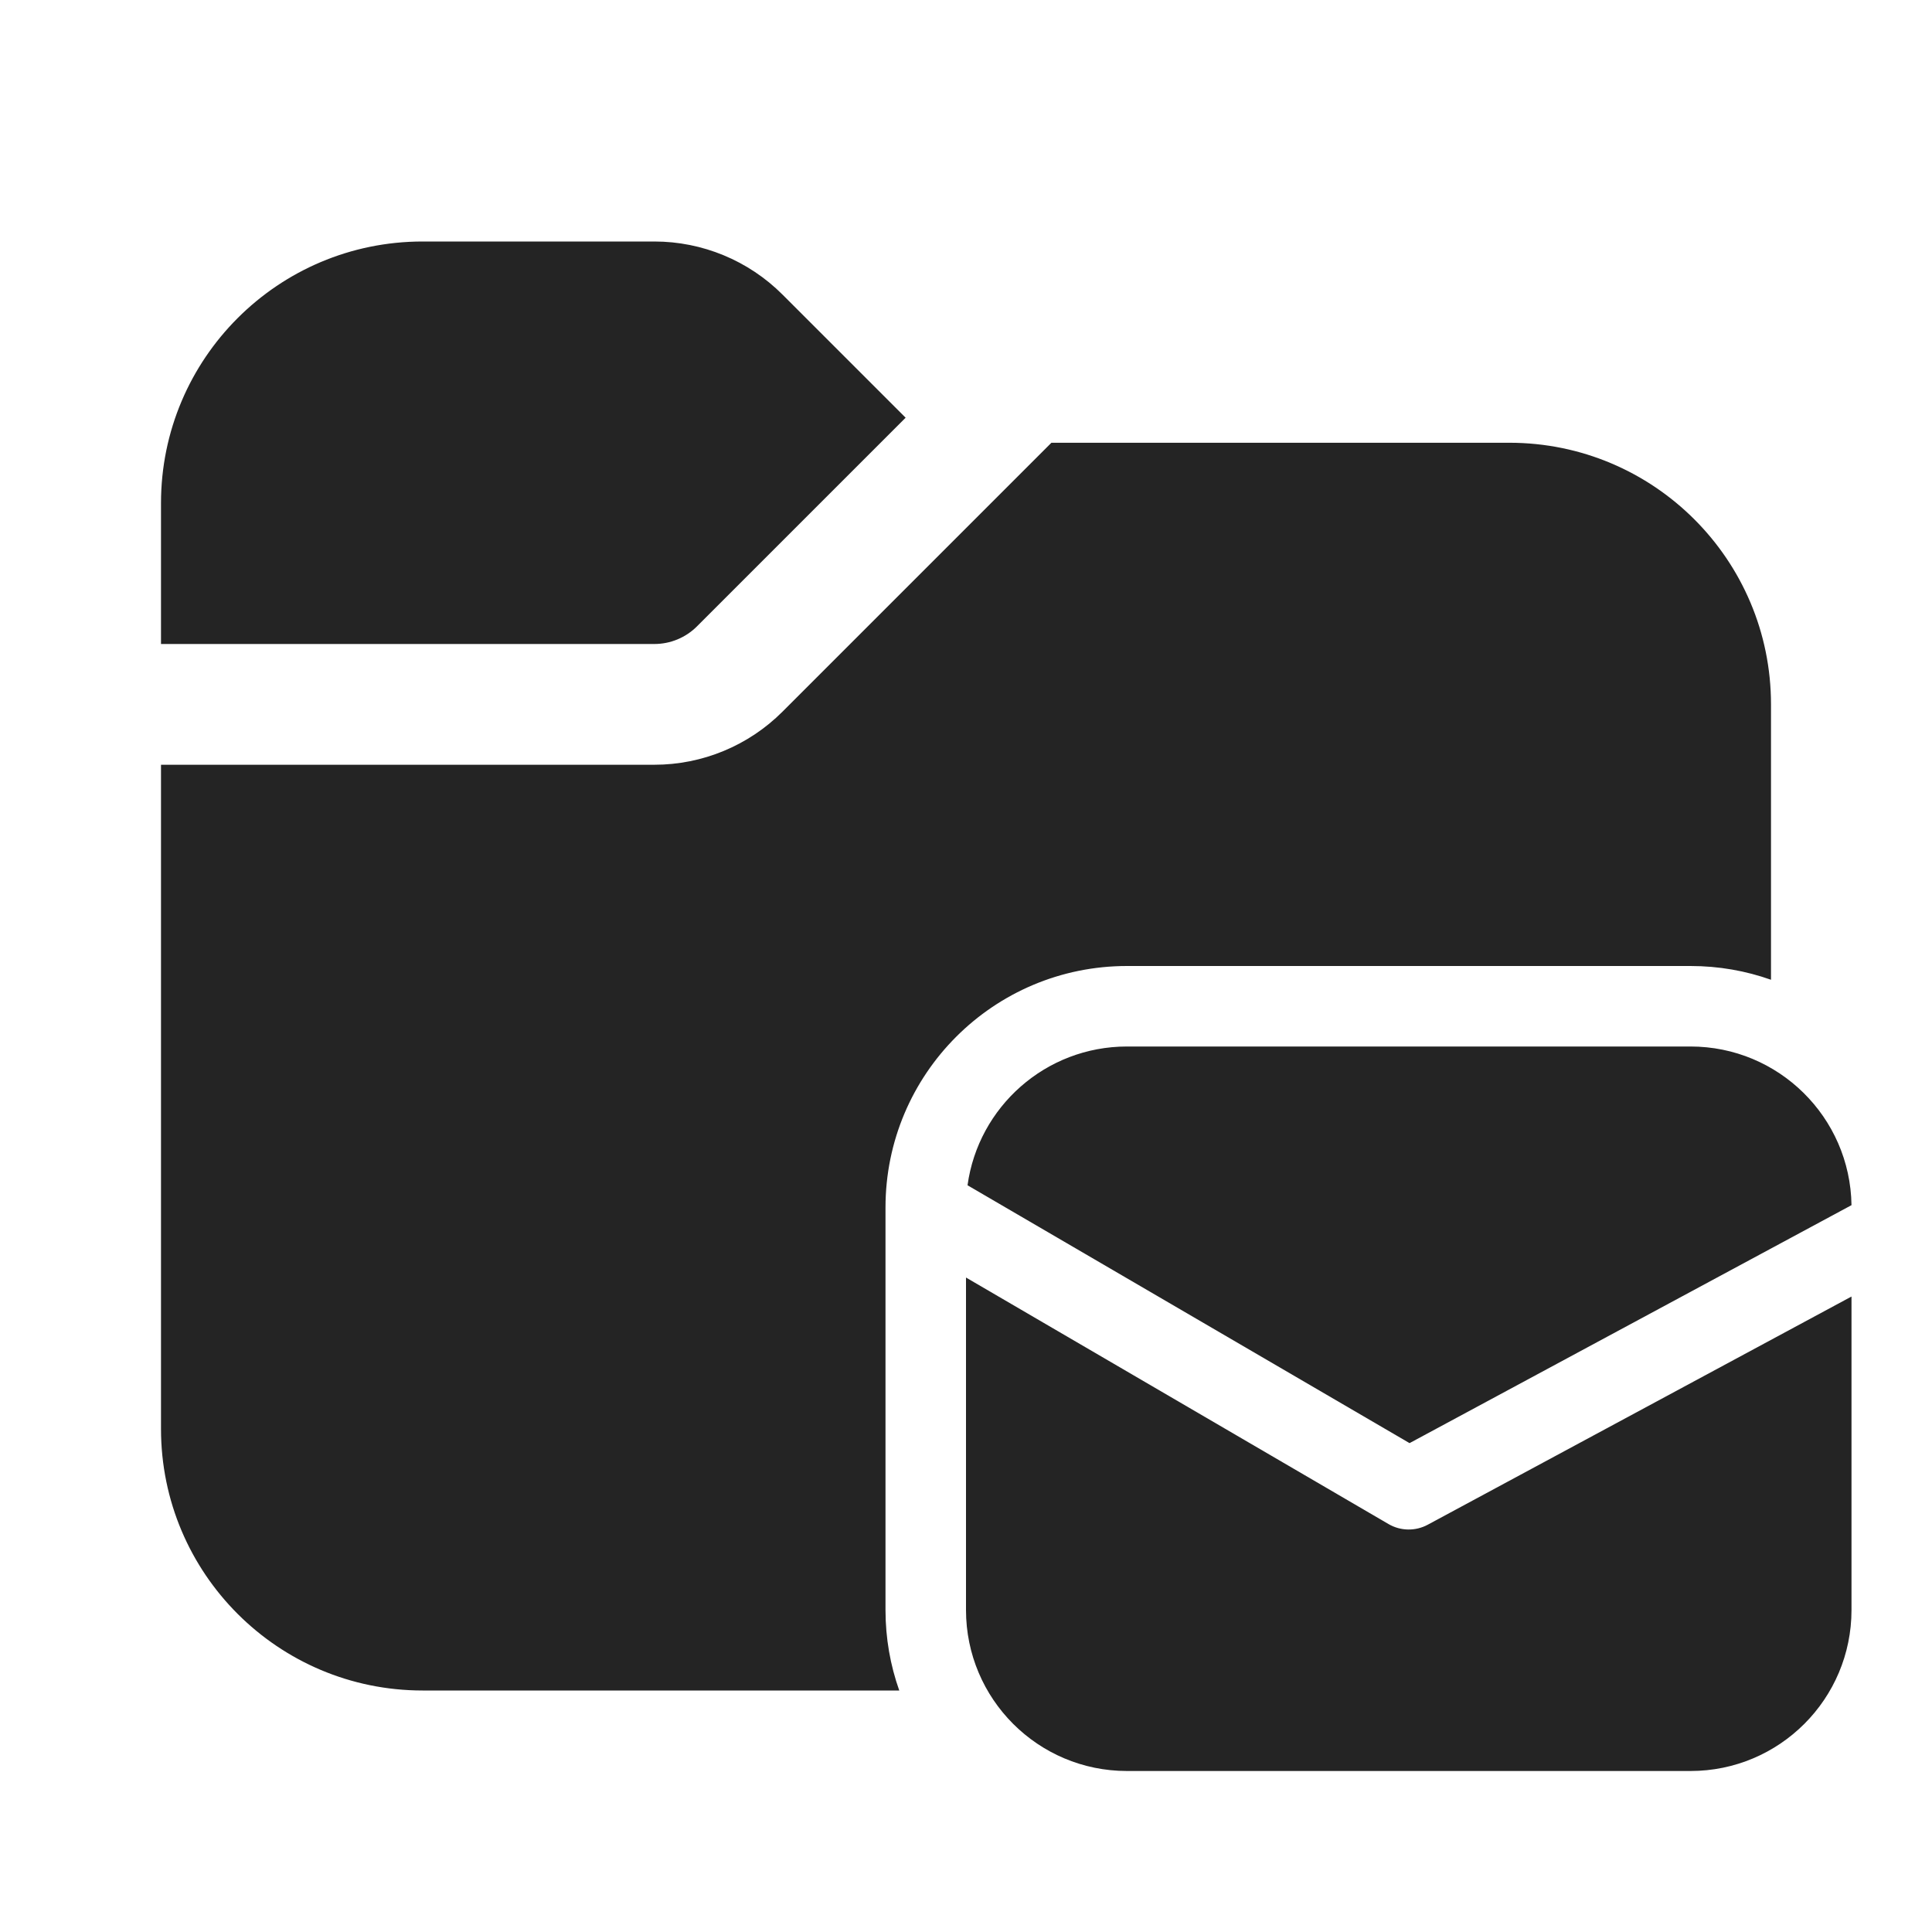 <svg width="24" height="24" viewBox="0 0 24 24" fill="none" xmlns="http://www.w3.org/2000/svg">
<path d="M2 8V6.25C2 4.455 3.455 3 5.25 3H8.129C8.725 3 9.298 3.237 9.72 3.659L11.25 5.189L8.659 7.78C8.518 7.921 8.328 8 8.129 8H2ZM2 9.5V17.75C2 19.545 3.455 21 5.25 21H11.171C11.06 20.687 11 20.351 11 20V15C11 13.343 12.343 12 14 12H21C21.351 12 21.687 12.06 22 12.171V8.75C22 6.955 20.545 5.5 18.75 5.5H13.061L9.72 8.841C9.298 9.263 8.725 9.5 8.129 9.5H2ZM12.019 14.724L17.51 17.927L23 14.971C22.984 13.88 22.095 13 21 13H14C12.989 13 12.153 13.75 12.019 14.724ZM23 16.106L17.737 18.94C17.584 19.023 17.398 19.02 17.248 18.932L12 15.87V20C12 21.105 12.895 22 14 22H21C22.105 22 23 21.105 23 20V16.106Z" fill="#242424"/>
</svg>
